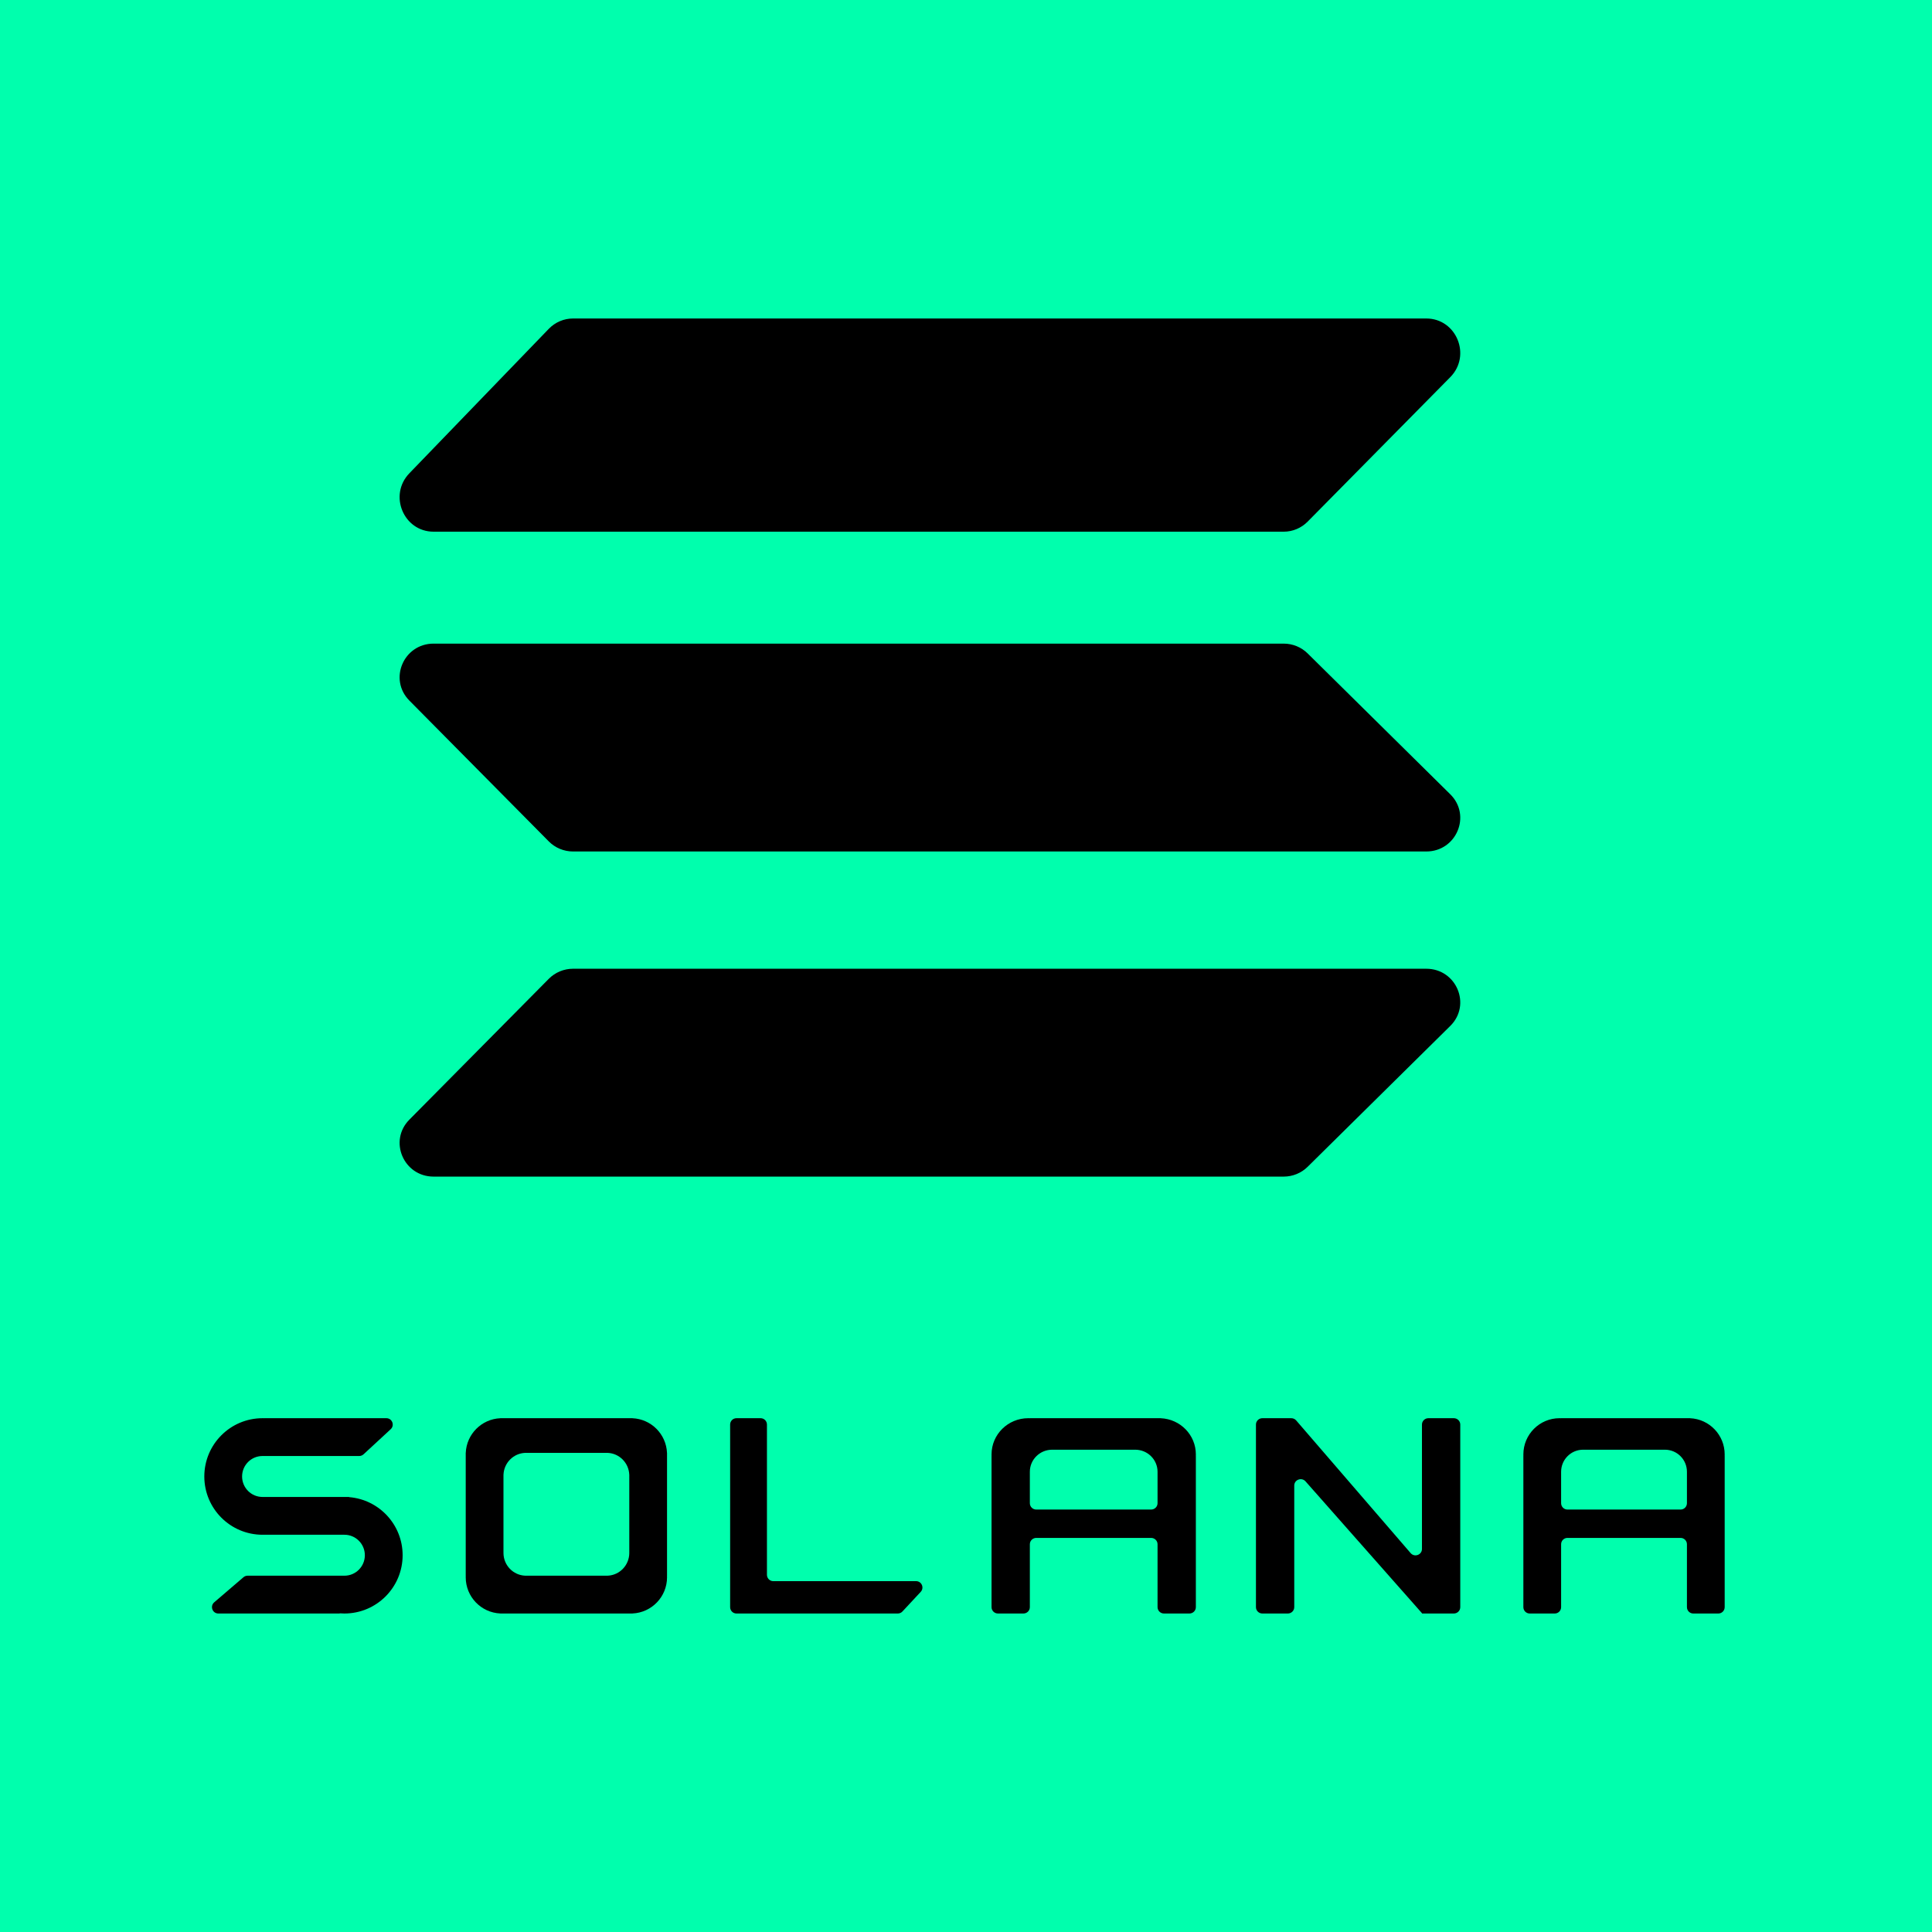 <svg width="643" height="643" viewBox="0 0 643 643" fill="none" xmlns="http://www.w3.org/2000/svg">
<rect width="643" height="643" fill="#00FFAD"/>
<path fill-rule="evenodd" clip-rule="evenodd" d="M243 474.116C243 472.947 243.941 472 245.101 472H253.15C254.311 472 255.252 472.947 255.252 474.116V524.115C255.252 525.284 256.192 526.231 257.353 526.231H304.895C306.734 526.231 307.686 528.443 306.427 529.795L300.343 536.331C299.946 536.758 299.391 537 298.81 537H255.252H245.101C243.941 537 243 536.053 243 534.884V474.116Z" fill="black"/>
<path fill-rule="evenodd" clip-rule="evenodd" d="M114.632 510.79H87.908C87.906 510.79 87.905 510.789 87.905 510.787C87.905 510.785 87.903 510.783 87.901 510.783C87.728 510.788 87.555 510.79 87.381 510.79C76.677 510.79 68 502.107 68 491.395C68 480.684 76.677 472 87.381 472C87.555 472 87.728 472.002 87.901 472.007C87.903 472.007 87.905 472.005 87.905 472.003C87.905 472.002 87.906 472 87.908 472H128.594C130.516 472 131.438 474.367 130.024 475.673L120.987 484.021C120.597 484.381 120.087 484.581 119.557 484.581H87.368C83.614 484.581 80.571 487.632 80.571 491.395C80.571 495.159 83.614 498.21 87.368 498.21H116.158C116.176 498.21 116.19 498.224 116.19 498.242C116.19 498.259 116.204 498.274 116.221 498.275C126.175 499.09 134 507.433 134 517.605C134 528.316 125.323 537 114.619 537C114.101 537 113.588 536.98 113.08 536.94C113.063 536.938 113.048 536.952 113.048 536.97C113.048 536.986 113.034 537 113.018 537H72.666C70.706 537 69.805 534.554 71.294 533.276L81.027 524.928C81.409 524.6 81.896 524.419 82.399 524.419H96.468H114.632C118.386 524.419 121.429 521.368 121.429 517.605C121.429 513.841 118.386 510.79 114.632 510.79Z" fill="black"/>
<path fill-rule="evenodd" clip-rule="evenodd" d="M166.521 472C166.518 472 166.516 472.003 166.516 472.006C166.516 472.009 166.513 472.011 166.51 472.011C160.282 472.281 155.281 477.29 155.011 483.527C155.011 483.53 155.009 483.532 155.006 483.532C155.003 483.532 155 483.535 155 483.538V524.414C155 524.417 155.002 524.419 155.005 524.419C155.009 524.419 155.011 524.422 155.011 524.425C155.004 524.597 155 524.77 155 524.944C155 531.425 160.107 536.711 166.51 536.989C166.513 536.989 166.516 536.991 166.516 536.994C166.516 536.997 166.518 537 166.521 537H210.479C210.482 537 210.484 536.997 210.484 536.994C210.484 536.991 210.487 536.989 210.49 536.989C216.893 536.711 222 531.425 222 524.944C222 524.77 221.996 524.597 221.989 524.425C221.989 524.422 221.991 524.419 221.995 524.419C221.998 524.419 222 524.417 222 524.414V483.538C222 483.535 221.997 483.532 221.994 483.532C221.991 483.532 221.989 483.53 221.989 483.527C221.719 477.29 216.718 472.281 210.49 472.011C210.487 472.011 210.484 472.009 210.484 472.006C210.484 472.003 210.482 472 210.479 472H166.521ZM174.763 483.532C174.761 483.532 174.76 483.534 174.76 483.536C174.76 483.538 174.758 483.539 174.756 483.539C170.864 483.709 167.738 486.86 167.57 490.783C167.57 490.785 167.568 490.786 167.566 490.786C167.564 490.786 167.563 490.788 167.563 490.79V516.502C167.563 516.504 167.564 516.506 167.566 516.506C167.568 516.506 167.569 516.507 167.569 516.509C167.565 516.617 167.563 516.726 167.563 516.835C167.563 520.912 170.754 524.238 174.756 524.412C174.758 524.412 174.76 524.414 174.76 524.416C174.76 524.418 174.761 524.419 174.763 524.419H202.237C202.239 524.419 202.24 524.418 202.24 524.416C202.24 524.414 202.242 524.412 202.244 524.412C206.246 524.238 209.438 520.912 209.438 516.835C209.438 516.726 209.435 516.617 209.431 516.509C209.431 516.507 209.432 516.506 209.434 516.506C209.436 516.506 209.438 516.504 209.438 516.502V490.79C209.438 490.788 209.436 490.786 209.434 490.786C209.432 490.786 209.43 490.785 209.43 490.783C209.262 486.86 206.136 483.709 202.244 483.539C202.242 483.539 202.24 483.538 202.24 483.536C202.24 483.534 202.239 483.532 202.237 483.532H174.763Z" fill="black"/>
<path fill-rule="evenodd" clip-rule="evenodd" d="M342.75 489.823V500.287C342.75 501.456 343.708 502.403 344.891 502.403H383.109C384.292 502.403 385.25 501.456 385.25 500.287V489.823C385.25 485.77 381.92 482.484 377.813 482.484H350.188C346.08 482.484 342.75 485.77 342.75 489.823ZM387.391 537C386.208 537 385.25 536.053 385.25 534.884V513.955C385.25 512.786 384.292 511.839 383.109 511.839H344.891C343.708 511.839 342.75 512.786 342.75 513.955V534.884C342.75 536.053 341.792 537 340.609 537H332.141C330.958 537 330 536.053 330 534.884V484.586C330 484.583 330.002 484.581 330.006 484.581C330.009 484.581 330.011 484.578 330.011 484.575C330.004 484.403 330 484.23 330 484.056C330 477.398 335.471 472 342.219 472C342.395 472 342.57 472.004 342.744 472.011C342.747 472.011 342.75 472.009 342.75 472.005C342.75 472.002 342.752 472 342.756 472H386.307C386.31 472 386.312 472.003 386.312 472.006C386.312 472.009 386.315 472.011 386.318 472.011C392.817 472.289 398 477.575 398 484.056C398 484.23 397.996 484.403 397.989 484.575C397.989 484.578 397.991 484.581 397.994 484.581C397.998 484.581 398 484.583 398 484.586V534.884C398 536.053 397.042 537 395.859 537H387.391Z" fill="black"/>
<path fill-rule="evenodd" clip-rule="evenodd" d="M519.563 489.823V500.287C519.563 501.456 520.507 502.403 521.672 502.403H559.328C560.493 502.403 561.438 501.456 561.438 500.287V489.823C561.438 485.77 558.157 482.484 554.109 482.484H526.891C522.843 482.484 519.563 485.77 519.563 489.823ZM563.547 537C562.382 537 561.438 536.053 561.438 534.884V513.955C561.438 512.786 560.493 511.839 559.328 511.839H521.672C520.507 511.839 519.563 512.786 519.563 513.955V534.884C519.563 536.053 518.618 537 517.453 537H509.109C507.944 537 507 536.053 507 534.884V484.586C507 484.583 507.002 484.581 507.005 484.581C507.009 484.581 507.011 484.578 507.011 484.575C507.004 484.403 507 484.23 507 484.056C507 477.398 512.39 472 519.039 472C519.213 472 519.385 472.004 519.557 472.011C519.56 472.011 519.563 472.009 519.563 472.005C519.563 472.002 519.565 472 519.568 472H562.479C562.482 472 562.484 472.003 562.484 472.006C562.484 472.009 562.487 472.011 562.49 472.011C568.893 472.289 574 477.575 574 484.056C574 484.23 573.996 484.403 573.989 484.575C573.989 484.578 573.991 484.581 573.995 484.581C573.998 484.581 574 484.583 574 484.586V534.884C574 536.053 573.056 537 571.891 537H563.547Z" fill="black"/>
<path fill-rule="evenodd" clip-rule="evenodd" d="M431.391 472.743C430.984 472.272 430.389 472 429.762 472H420.141C418.958 472 418 472.947 418 474.116V534.884C418 536.053 418.958 537 420.141 537H428.609C429.792 537 430.75 536.053 430.75 534.884V494.415C430.75 492.46 433.202 491.551 434.503 493.024L473.23 536.869C473.243 536.883 473.25 536.902 473.25 536.921C473.25 536.965 473.286 537 473.33 537H473.346H483.859C485.042 537 486 536.053 486 534.884V474.116C486 472.947 485.042 472 483.859 472H475.391C474.208 472 473.25 472.947 473.25 474.116V515.523C473.25 517.491 470.772 518.394 469.48 516.897L431.391 472.743Z" fill="black"/>
<path d="M435.209 173.604C433.092 175.75 430.22 176.955 427.225 176.955H144.314C134.315 176.955 129.25 164.761 136.24 157.519L182.646 109.442C184.771 107.241 187.681 106 190.72 106H474.685C484.745 106 489.783 118.321 482.67 125.527L435.209 173.604Z" fill="black"/>
<path d="M435.209 388.326C433.092 390.418 430.22 391.593 427.225 391.593H144.314C134.315 391.593 129.25 379.704 136.24 372.643L182.646 325.768C184.771 323.622 187.681 322.412 190.72 322.412H474.685C484.745 322.412 489.783 334.425 482.67 341.451L435.209 388.326Z" fill="black"/>
<path d="M435.209 217.473C433.092 215.381 430.22 214.206 427.225 214.206L144.314 214.206C134.315 214.206 129.25 226.095 136.24 233.156L182.646 280.031C184.771 282.177 187.681 283.387 190.72 283.387L474.685 283.387C484.745 283.387 489.783 271.374 482.67 264.348L435.209 217.473Z" fill="black"/>
</svg>
